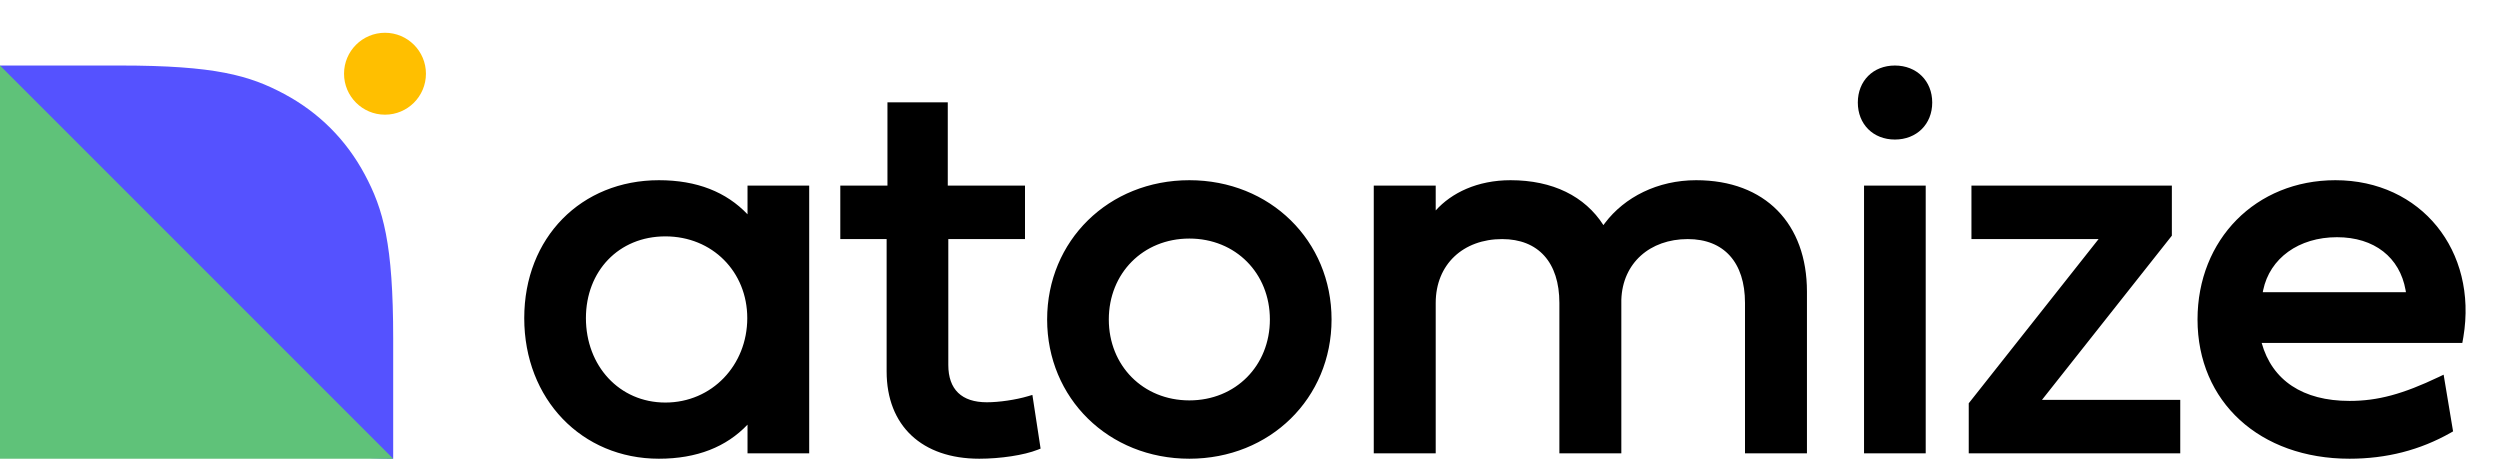 <svg width="109" height="20" viewBox="0 0 109 20" fill="none" xmlns="http://www.w3.org/2000/svg">
<path fill-rule="evenodd" clip-rule="evenodd" d="M0 2.857L5.239 2.857C9.378 2.857 10.879 3.288 12.393 4.097C13.906 4.907 15.093 6.094 15.903 7.607C16.712 9.121 17.143 10.622 17.143 14.761V20C7.675 20 0 12.325 0 2.857Z" fill="#5552FF"/>
<path fill-rule="evenodd" clip-rule="evenodd" d="M16.786 5C17.772 5 18.571 4.201 18.571 3.214C18.571 2.228 17.772 1.429 16.786 1.429C15.8 1.429 15 2.228 15 3.214C15 4.201 15.8 5 16.786 5Z" fill="#FFBF00"/>
<path fill-rule="evenodd" clip-rule="evenodd" d="M0 2.857L17.143 20H0V2.857Z" fill="#5FC279"/>
<path fill-rule="evenodd" clip-rule="evenodd" d="M84.245 4.471C84.245 3.527 83.566 2.857 82.617 2.857C81.67 2.857 81.001 3.525 81.001 4.471C81.001 5.417 81.67 6.084 82.617 6.084C83.566 6.084 84.245 5.415 84.245 4.471ZM41.323 4.461V8.093H44.69V10.424H41.346V15.91C41.346 16.986 41.933 17.539 43.026 17.539C43.561 17.539 44.288 17.433 44.819 17.275L45.012 17.218L45.37 19.559L45.241 19.61C44.65 19.844 43.624 20 42.695 20C40.201 20 38.657 18.568 38.657 16.193V10.424H36.637V8.093H38.693V4.461H41.323ZM28.727 7.857C30.391 7.857 31.668 8.373 32.592 9.343V8.093H35.281V19.764H32.592V18.515C31.668 19.484 30.391 20 28.727 20C25.368 20 22.857 17.407 22.857 13.87C22.857 10.354 25.345 7.857 28.727 7.857ZM58.056 13.929C58.056 10.496 55.379 7.857 51.856 7.857C48.332 7.857 45.655 10.496 45.655 13.929C45.655 17.361 48.332 20 51.856 20C55.379 20 58.056 17.361 58.056 13.929ZM101.823 7.857C105.557 7.857 108.03 10.935 107.403 14.694L107.357 14.953H98.609C99.064 16.586 100.406 17.48 102.438 17.48C103.677 17.48 104.767 17.181 106.332 16.436L106.542 16.336L106.954 18.808L106.848 18.869C105.511 19.626 104.052 20 102.438 20C98.527 20 95.812 17.519 95.812 13.929C95.812 10.441 98.354 7.857 101.823 7.857ZM94.693 10.275V8.093H85.955V10.424H91.498L85.837 17.583V19.764H95.059V17.433H89.031L94.693 10.275ZM73.953 7.857C76.972 7.857 78.783 9.763 78.783 12.714V19.764H76.082V13.209C76.082 11.438 75.161 10.424 73.587 10.424C71.94 10.424 70.743 11.466 70.69 13.068V19.764H67.989V13.209C67.989 11.438 67.068 10.424 65.493 10.424C63.803 10.424 62.597 11.52 62.597 13.209V19.764H59.896V8.093H62.597V9.176C63.283 8.411 64.41 7.857 65.86 7.857C67.696 7.857 69.101 8.555 69.909 9.815L69.977 9.723C70.831 8.595 72.272 7.857 73.953 7.857ZM83.961 19.764V8.093H81.272V19.764H83.961ZM29.01 10.306C26.977 10.306 25.546 11.82 25.546 13.87C25.546 15.946 26.999 17.551 29.01 17.551C31.043 17.551 32.581 15.92 32.581 13.87C32.581 11.849 31.058 10.306 29.01 10.306ZM48.344 13.929C48.344 11.916 49.836 10.401 51.856 10.401C53.876 10.401 55.367 11.916 55.367 13.929C55.367 15.941 53.876 17.457 51.856 17.457C49.836 17.457 48.344 15.941 48.344 13.929ZM101.894 10.342C100.221 10.342 98.963 11.263 98.674 12.65L98.657 12.739H104.899L104.883 12.646C104.631 11.226 103.526 10.342 101.894 10.342Z" fill="black"/>
</svg>
